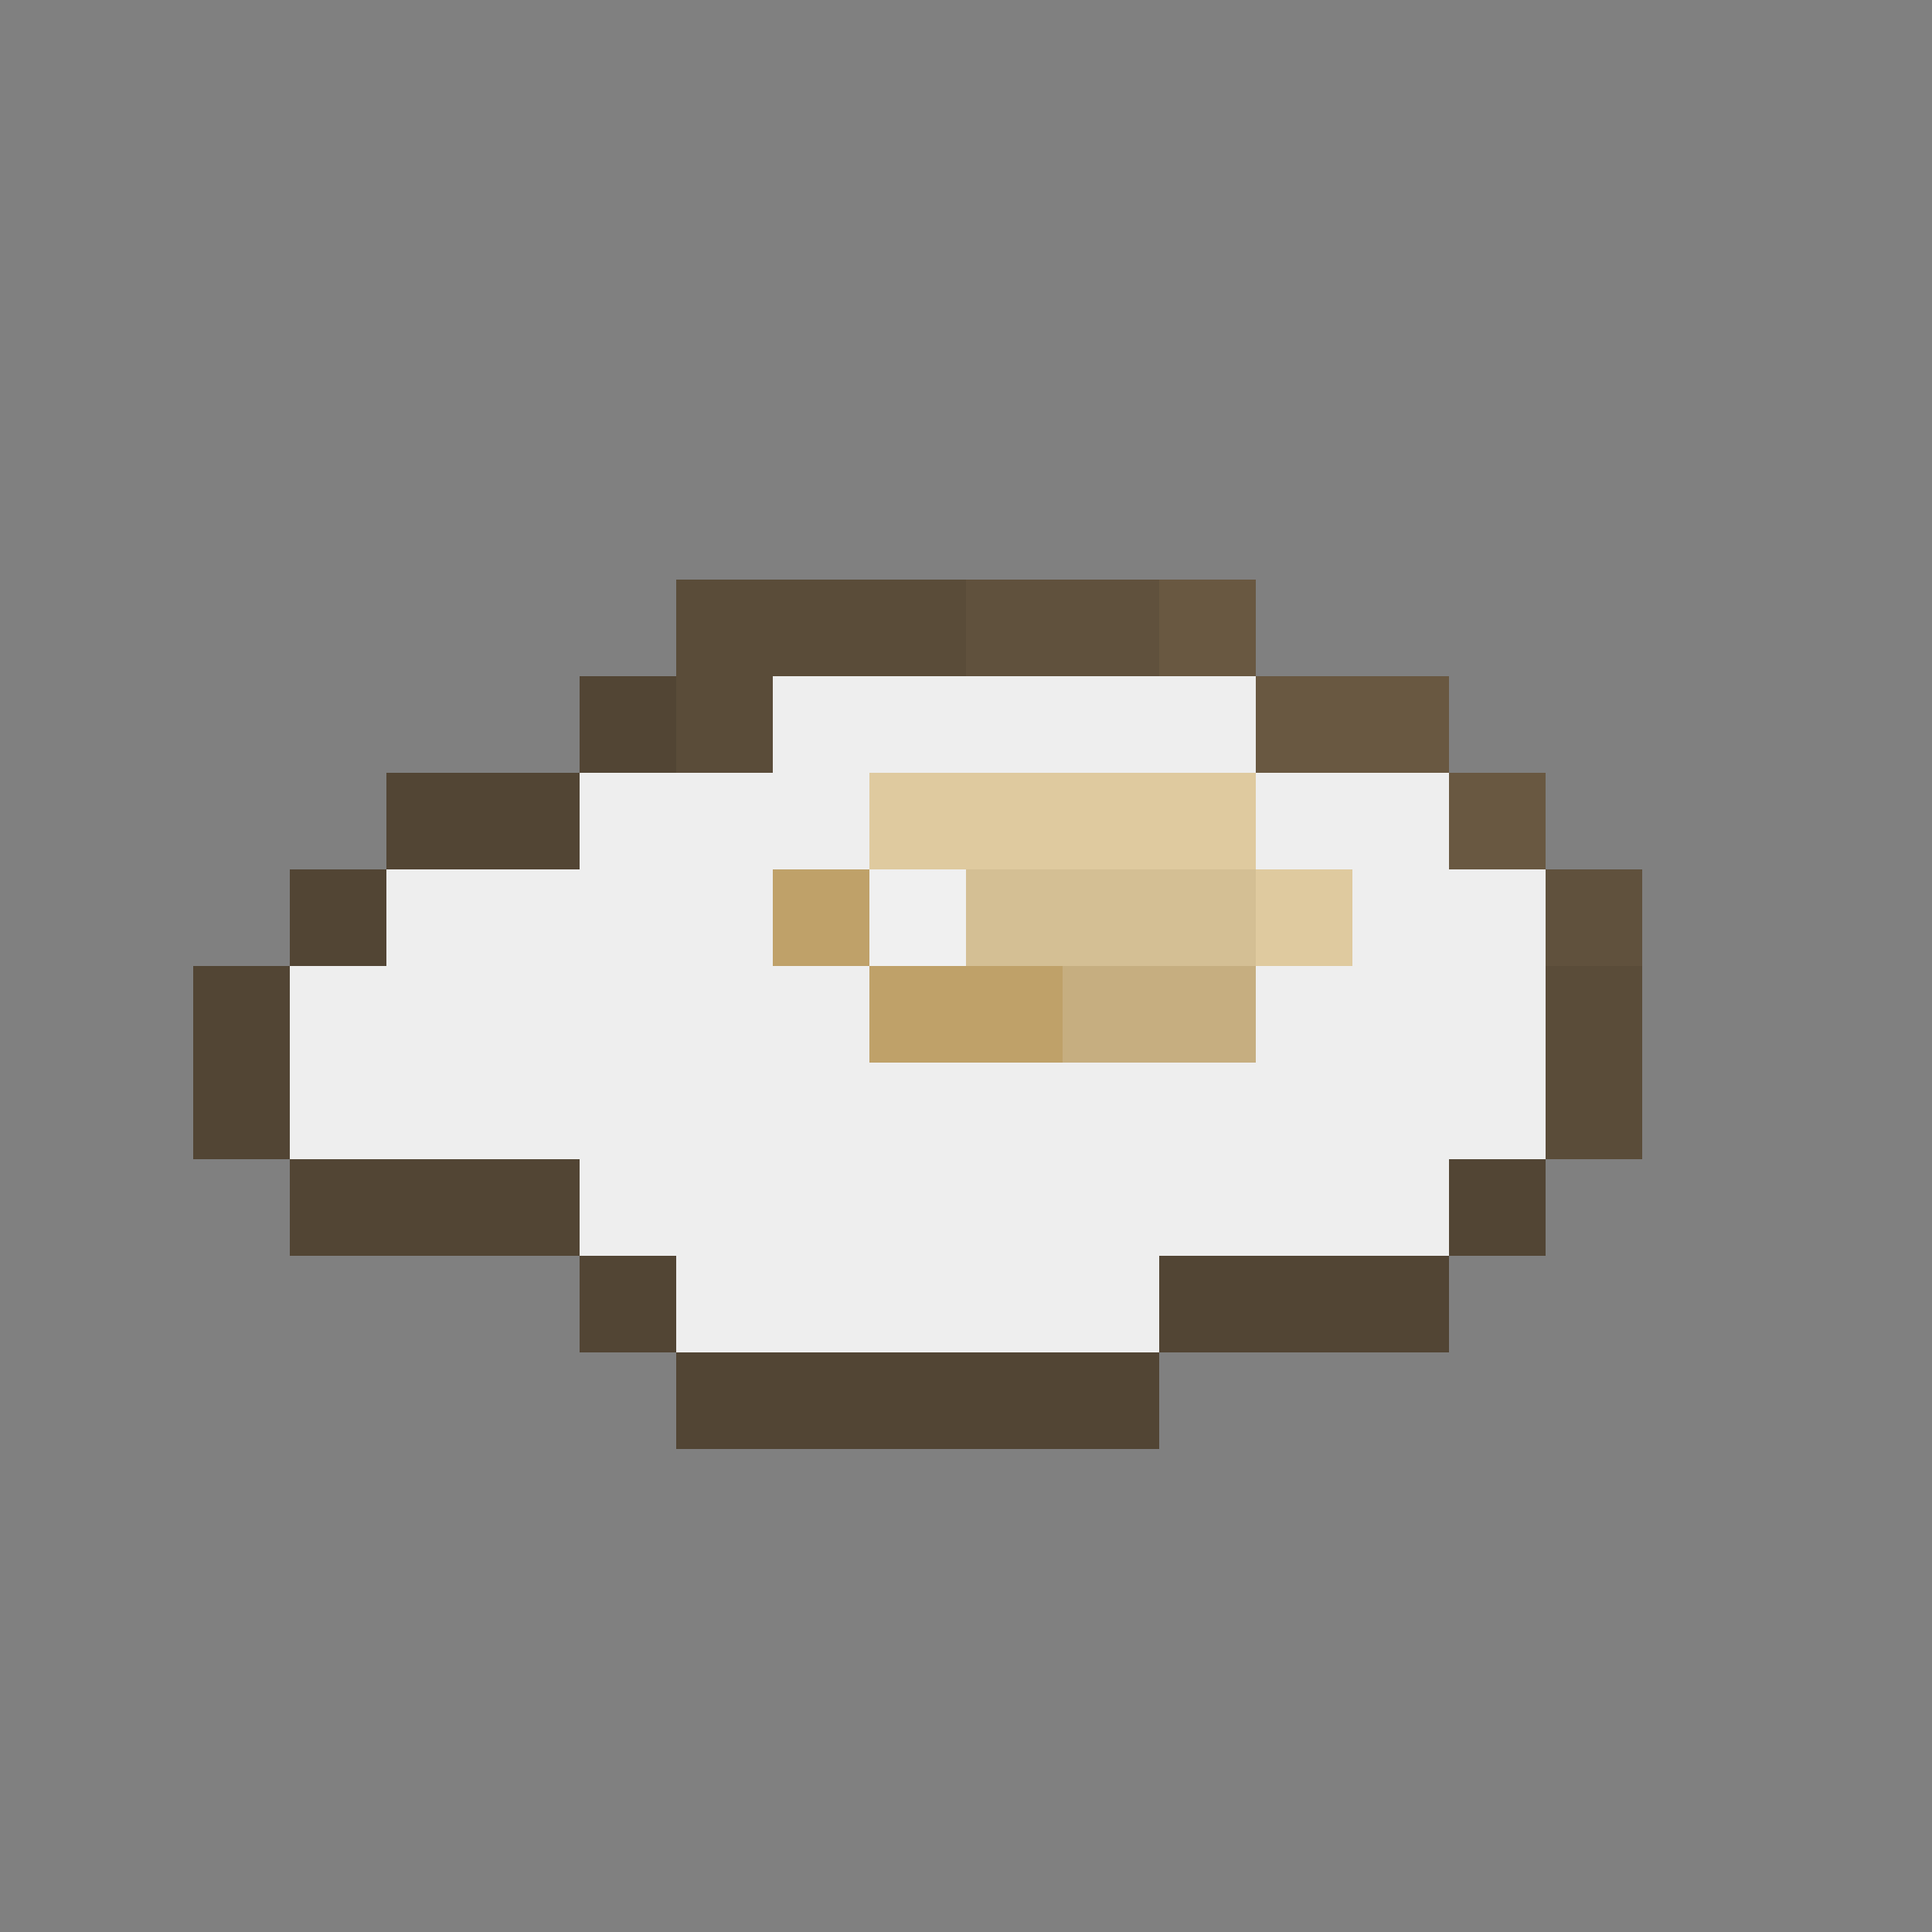 <svg xmlns="http://www.w3.org/2000/svg" viewBox="0 -0.5 20 20" shape-rendering="crispEdges">
<rect x="0" y="-0.5" width="20" height="20" fill="#808080" stroke="none"/>
<path stroke="#5a4c39" d="M7 6h3M7 7h1M16 10h1M16 11h1" />
<path stroke="#60513d" d="M10 6h2M16 9h1" />
<path stroke="#695841" d="M12 6h1M13 7h2M15 8h1" />
<path stroke="#524534" d="M6 7h1M4 8h2M3 9h1M2 10h1M2 11h1M3 12h3M15 12h1M6 13h1M12 13h3M7 14h5" />
<path stroke="#eeeeee" d="M8 7h5M6 8h3M13 8h2M4 9h4M14 9h2M3 10h6M13 10h3M3 11h13M6 12h9M7 13h5" />
<path stroke="#dfca9f" d="M9 8h4M13 9h1" />
<path stroke="#bfa169" d="M8 9h1M9 10h2" />
<path stroke="#f0f0f0" d="M9 9h1" />
<path stroke="#d4bf94" d="M10 9h3" />
<path stroke="#c6ae80" d="M11 10h2" />
</svg>